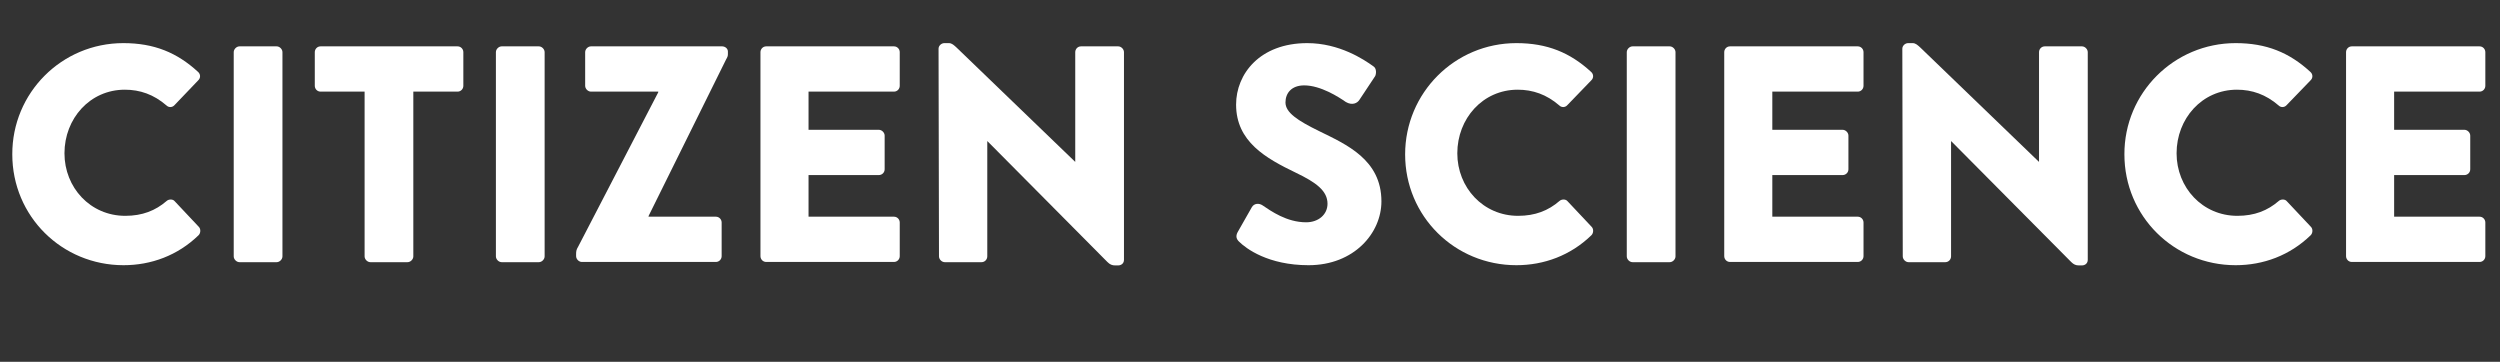 <?xml version="1.0" encoding="utf-8"?>
<!-- Generator: Adobe Illustrator 23.0.1, SVG Export Plug-In . SVG Version: 6.00 Build 0)  -->
<svg version="1.1" id="Layer_1" xmlns="http://www.w3.org/2000/svg" xmlns:xlink="http://www.w3.org/1999/xlink" x="0px" y="0px"
	 viewBox="0 0 1159.5 167.8" style="enable-background:new 0 0 1159.5 167.8;" xml:space="preserve">
<rect x="0" y="0" width="1159.5" height="167.8" fill="#333333" stroke="none"/>
<style type="text/css">
	.st0{enable-background:new    ;}
	.st1{fill:#FFFFFF;}
</style>
<title>citizen-science</title>
<g>
	<g id="Layer_1-2">
		<g class="st0">
			<path class="st1" d="M57.2,20c14.3,0,24.9,4.4,34.6,13.3c1.3,1.1,1.3,2.9,0.1,4L80.8,48.9c-1,1-2.6,1-3.6,0
				c-5.9-5.1-12.3-7.3-19.3-7.3c-16.2,0-28,13.4-28,29.5c0,15.9,12,29,28.2,29c7.9,0,14-2.4,19.2-6.9c1-0.9,2.9-0.9,3.7,0.1
				l11.2,11.9c1,1,0.9,2.9-0.1,3.9c-9.7,9.4-22,13.9-34.8,13.9c-28.6,0-51.6-22.7-51.6-51.4C5.6,43.1,28.6,20,57.2,20z"/>
			<path class="st1" d="M108.4,24.2c0-1.4,1.3-2.7,2.7-2.7h17.2c1.4,0,2.7,1.3,2.7,2.7v94.7c0,1.4-1.3,2.7-2.7,2.7h-17.2
				c-1.4,0-2.7-1.3-2.7-2.7V24.2z"/>
			<path class="st1" d="M169.2,42.5h-20.5c-1.6,0-2.7-1.3-2.7-2.7V24.2c0-1.4,1.1-2.7,2.7-2.7h63.5c1.6,0,2.7,1.3,2.7,2.7v15.6
				c0,1.4-1.1,2.7-2.7,2.7h-20.5v76.4c0,1.4-1.3,2.7-2.7,2.7h-17.2c-1.4,0-2.7-1.3-2.7-2.7V42.5z"/>
			<path class="st1" d="M230,24.2c0-1.4,1.3-2.7,2.7-2.7h17.2c1.4,0,2.7,1.3,2.7,2.7v94.7c0,1.4-1.3,2.7-2.7,2.7h-17.2
				c-1.4,0-2.7-1.3-2.7-2.7V24.2z"/>
			<path class="st1" d="M267.2,117.9c0-1.3,0.1-2.1,0.9-3.4l37.2-71.7v-0.3h-31.2c-1.4,0-2.7-1.3-2.7-2.7V24.2
				c0-1.4,1.3-2.7,2.7-2.7h60.8c1.4,0,2.7,1,2.7,2.4V25c0,0.9-0.1,1.3-0.9,2.7l-35.9,72.5v0.3H332c1.6,0,2.7,1.3,2.7,2.7v15.6
				c0,1.4-1.1,2.7-2.7,2.7h-62.1c-1.4,0-2.7-1.3-2.7-2.7V117.9z"/>
			<path class="st1" d="M352.7,24.2c0-1.4,1.1-2.7,2.7-2.7h59.2c1.6,0,2.7,1.3,2.7,2.7v15.6c0,1.4-1.1,2.7-2.7,2.7H375v17.7h32.6
				c1.4,0,2.7,1.3,2.7,2.7v15.6c0,1.6-1.3,2.7-2.7,2.7H375v19.3h39.6c1.6,0,2.7,1.3,2.7,2.7v15.6c0,1.4-1.1,2.7-2.7,2.7h-59.2
				c-1.6,0-2.7-1.3-2.7-2.7V24.2z"/>
			<path class="st1" d="M435.3,22.6c0-1.4,1.3-2.6,2.7-2.6h2.1c1.4,0,2.4,1,3.6,2.1L498.6,75h0.1V24.2c0-1.4,1.1-2.7,2.7-2.7h17.2
				c1.4,0,2.7,1.3,2.7,2.7v96.3c0,1.7-1.3,2.6-2.7,2.6h-1.4c-1.4,0-2.4-0.4-3.6-1.6L458,65.5h-0.1v53.4c0,1.4-1.1,2.7-2.7,2.7h-17
				c-1.4,0-2.7-1.3-2.7-2.7L435.3,22.6z"/>
			<path class="st1" d="M574.6,112c-1.1-1.1-1.6-2.4-0.6-4.3l6.6-11.6c1.1-1.9,3.4-1.9,4.9-0.9c4,2.7,11.3,7.9,20.3,7.9
				c5.7,0,9.9-3.6,9.9-8.6c0-6-5.3-9.9-14.7-14.4c-13.9-6.7-27.7-14.4-27.7-31.6c0-14.2,11-28.5,33-28.5c14.9,0,26.3,7.6,30.6,10.7
				c1.7,1,1.4,3.6,0.9,4.6l-7.3,11c-1,1.6-3.4,2.7-6.3,1c-3.3-2.3-11.7-7.7-19.3-7.7c-6,0-8.7,3.7-8.7,7.9c0,4.7,5.6,8.4,15.6,13.3
				c12.6,6.2,28.9,13.2,28.9,32.6c0,14.7-12.7,29.6-33.8,29.6C588.2,123,577.9,115.3,574.6,112z"/>
			<path class="st1" d="M703.3,20c14.3,0,24.9,4.4,34.6,13.3c1.3,1.1,1.3,2.9,0.1,4l-11.2,11.6c-1,1-2.6,1-3.6,0
				c-5.9-5.1-12.3-7.3-19.3-7.3c-16.2,0-28,13.4-28,29.5c0,15.9,12,29,28.2,29c7.9,0,14-2.4,19.2-6.9c1-0.9,2.9-0.9,3.7,0.1
				l11.2,11.9c1,1,0.9,2.9-0.1,3.9c-9.7,9.4-22,13.9-34.8,13.9c-28.6,0-51.6-22.7-51.6-51.4C651.7,43.1,674.7,20,703.3,20z"/>
			<path class="st1" d="M754.5,24.2c0-1.4,1.3-2.7,2.7-2.7h17.2c1.4,0,2.7,1.3,2.7,2.7v94.7c0,1.4-1.3,2.7-2.7,2.7h-17.2
				c-1.4,0-2.7-1.3-2.7-2.7V24.2z"/>
			<path class="st1" d="M799.7,24.2c0-1.4,1.1-2.7,2.7-2.7h59.2c1.6,0,2.7,1.3,2.7,2.7v15.6c0,1.4-1.1,2.7-2.7,2.7H822v17.7h32.6
				c1.4,0,2.7,1.3,2.7,2.7v15.6c0,1.6-1.3,2.7-2.7,2.7H822v19.3h39.6c1.6,0,2.7,1.3,2.7,2.7v15.6c0,1.4-1.1,2.7-2.7,2.7h-59.2
				c-1.6,0-2.7-1.3-2.7-2.7V24.2z"/>
			<path class="st1" d="M882.3,22.6c0-1.4,1.3-2.6,2.7-2.6h2.1c1.4,0,2.4,1,3.6,2.1L945.6,75h0.1V24.2c0-1.4,1.1-2.7,2.7-2.7h17.2
				c1.4,0,2.7,1.3,2.7,2.7v96.3c0,1.7-1.3,2.6-2.7,2.6h-1.4c-1.4,0-2.4-0.4-3.6-1.6L905,65.5h-0.1v53.4c0,1.4-1.1,2.7-2.7,2.7h-17
				c-1.4,0-2.7-1.3-2.7-2.7L882.3,22.6z"/>
			<path class="st1" d="M1036.9,20c14.3,0,24.9,4.4,34.6,13.3c1.3,1.1,1.3,2.9,0.1,4l-11.2,11.6c-1,1-2.6,1-3.6,0
				c-5.9-5.1-12.3-7.3-19.3-7.3c-16.2,0-28,13.4-28,29.5c0,15.9,12,29,28.2,29c7.9,0,14-2.4,19.2-6.9c1-0.9,2.9-0.9,3.7,0.1
				l11.2,11.9c1,1,0.9,2.9-0.1,3.9c-9.7,9.4-22,13.9-34.8,13.9c-28.6,0-51.6-22.7-51.6-51.4C985.2,43.1,1008.3,20,1036.9,20z"/>
			<path class="st1" d="M1088.1,24.2c0-1.4,1.1-2.7,2.7-2.7h59.2c1.6,0,2.7,1.3,2.7,2.7v15.6c0,1.4-1.1,2.7-2.7,2.7h-39.6v17.7h32.6
				c1.4,0,2.7,1.3,2.7,2.7v15.6c0,1.6-1.3,2.7-2.7,2.7h-32.6v19.3h39.6c1.6,0,2.7,1.3,2.7,2.7v15.6c0,1.4-1.1,2.7-2.7,2.7h-59.2
				c-1.6,0-2.7-1.3-2.7-2.7V24.2z"/>
		</g>
	</g>
</g>
</svg>
